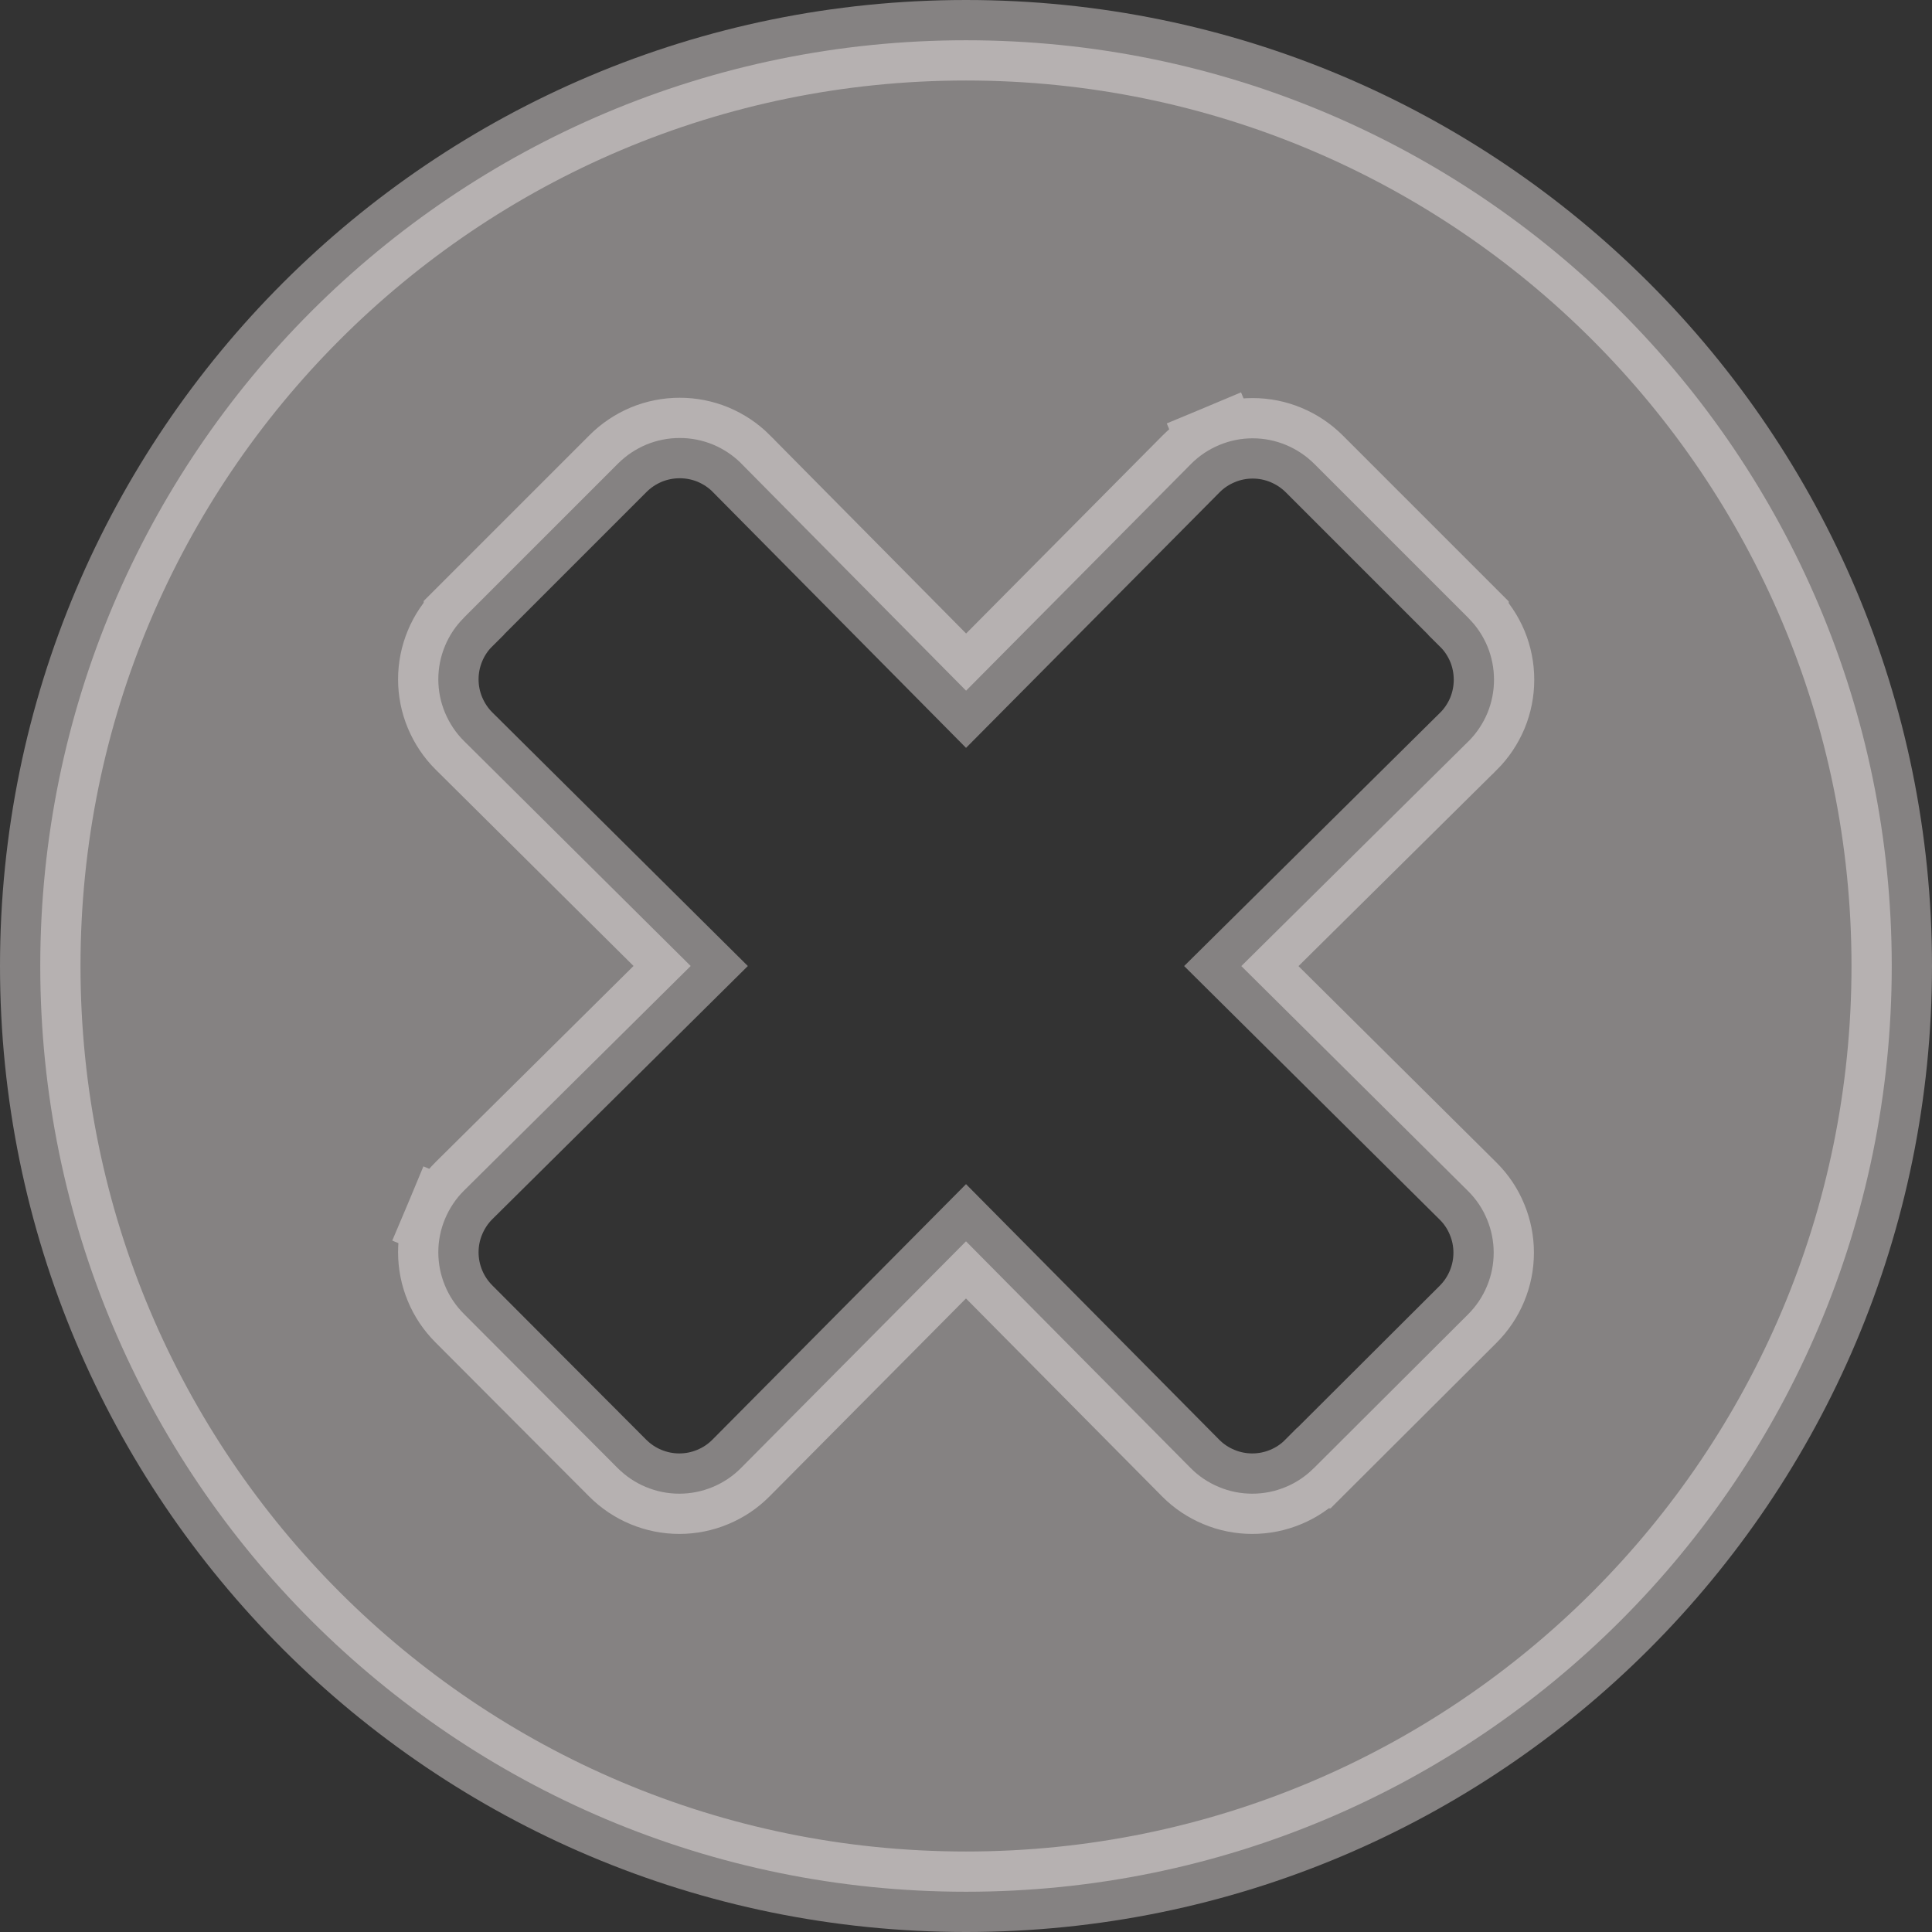 <svg width="24" height="24" viewBox="0 0 24 24" fill="none" xmlns="http://www.w3.org/2000/svg">
<rect x="0" y="0" width="24" height="24" fill="#333333" stroke="none"/>
<path opacity="0.4" d="M18.237 14.796L18.236 14.795L15.42 12.001L18.24 9.21L18.242 9.209C18.342 9.109 18.422 8.989 18.477 8.858C18.531 8.727 18.559 8.586 18.559 8.444C18.559 8.301 18.531 8.16 18.477 8.029C18.422 7.898 18.343 7.779 18.242 7.679C18.242 7.678 18.242 7.678 18.242 7.678L16.327 5.763C16.226 5.662 16.107 5.583 15.976 5.528C15.844 5.473 15.704 5.445 15.561 5.445C15.419 5.445 15.278 5.473 15.147 5.528L15.339 5.99L15.147 5.528C15.015 5.583 14.896 5.662 14.796 5.763L14.795 5.764L12.001 8.58L9.21 5.76L9.209 5.758C9.109 5.658 8.989 5.578 8.858 5.523C8.727 5.469 8.586 5.441 8.444 5.441C8.301 5.441 8.16 5.469 8.029 5.523C7.898 5.578 7.779 5.657 7.678 5.758C7.678 5.758 7.678 5.758 7.678 5.758L5.763 7.673C5.763 7.673 5.763 7.673 5.763 7.674C5.662 7.774 5.582 7.893 5.528 8.024C5.473 8.156 5.445 8.296 5.445 8.439C5.445 8.581 5.473 8.722 5.528 8.853C5.583 8.984 5.662 9.104 5.763 9.204L5.764 9.205L8.58 12L5.764 14.79L5.763 14.791C5.662 14.891 5.583 15.011 5.528 15.142L5.99 15.334L5.528 15.142C5.473 15.273 5.445 15.414 5.445 15.556C5.445 15.699 5.473 15.839 5.528 15.971C5.582 16.102 5.662 16.221 5.763 16.322C5.763 16.322 5.763 16.322 5.763 16.322L7.673 18.237C7.774 18.338 7.893 18.418 8.024 18.472C8.156 18.527 8.296 18.555 8.439 18.555C8.581 18.555 8.722 18.527 8.853 18.472C8.984 18.418 9.104 18.338 9.204 18.237L9.205 18.236L12 15.42L14.79 18.236L14.791 18.237C14.891 18.338 15.011 18.418 15.142 18.472C15.273 18.527 15.414 18.555 15.556 18.555C15.699 18.555 15.839 18.527 15.971 18.472C16.102 18.418 16.221 18.338 16.321 18.237C16.322 18.237 16.322 18.237 16.322 18.237L18.237 16.327C18.338 16.226 18.418 16.107 18.472 15.976C18.527 15.844 18.555 15.704 18.555 15.561C18.555 15.419 18.527 15.278 18.472 15.147C18.418 15.015 18.338 14.896 18.237 14.796ZM0.5 12C0.5 5.647 5.647 0.5 12 0.5C18.353 0.5 23.5 5.647 23.5 12C23.5 18.353 18.353 23.5 12 23.5C5.647 23.5 0.5 18.353 0.5 12Z" fill="#FFF7F7" stroke="#FFF7F7"/>
</svg>
